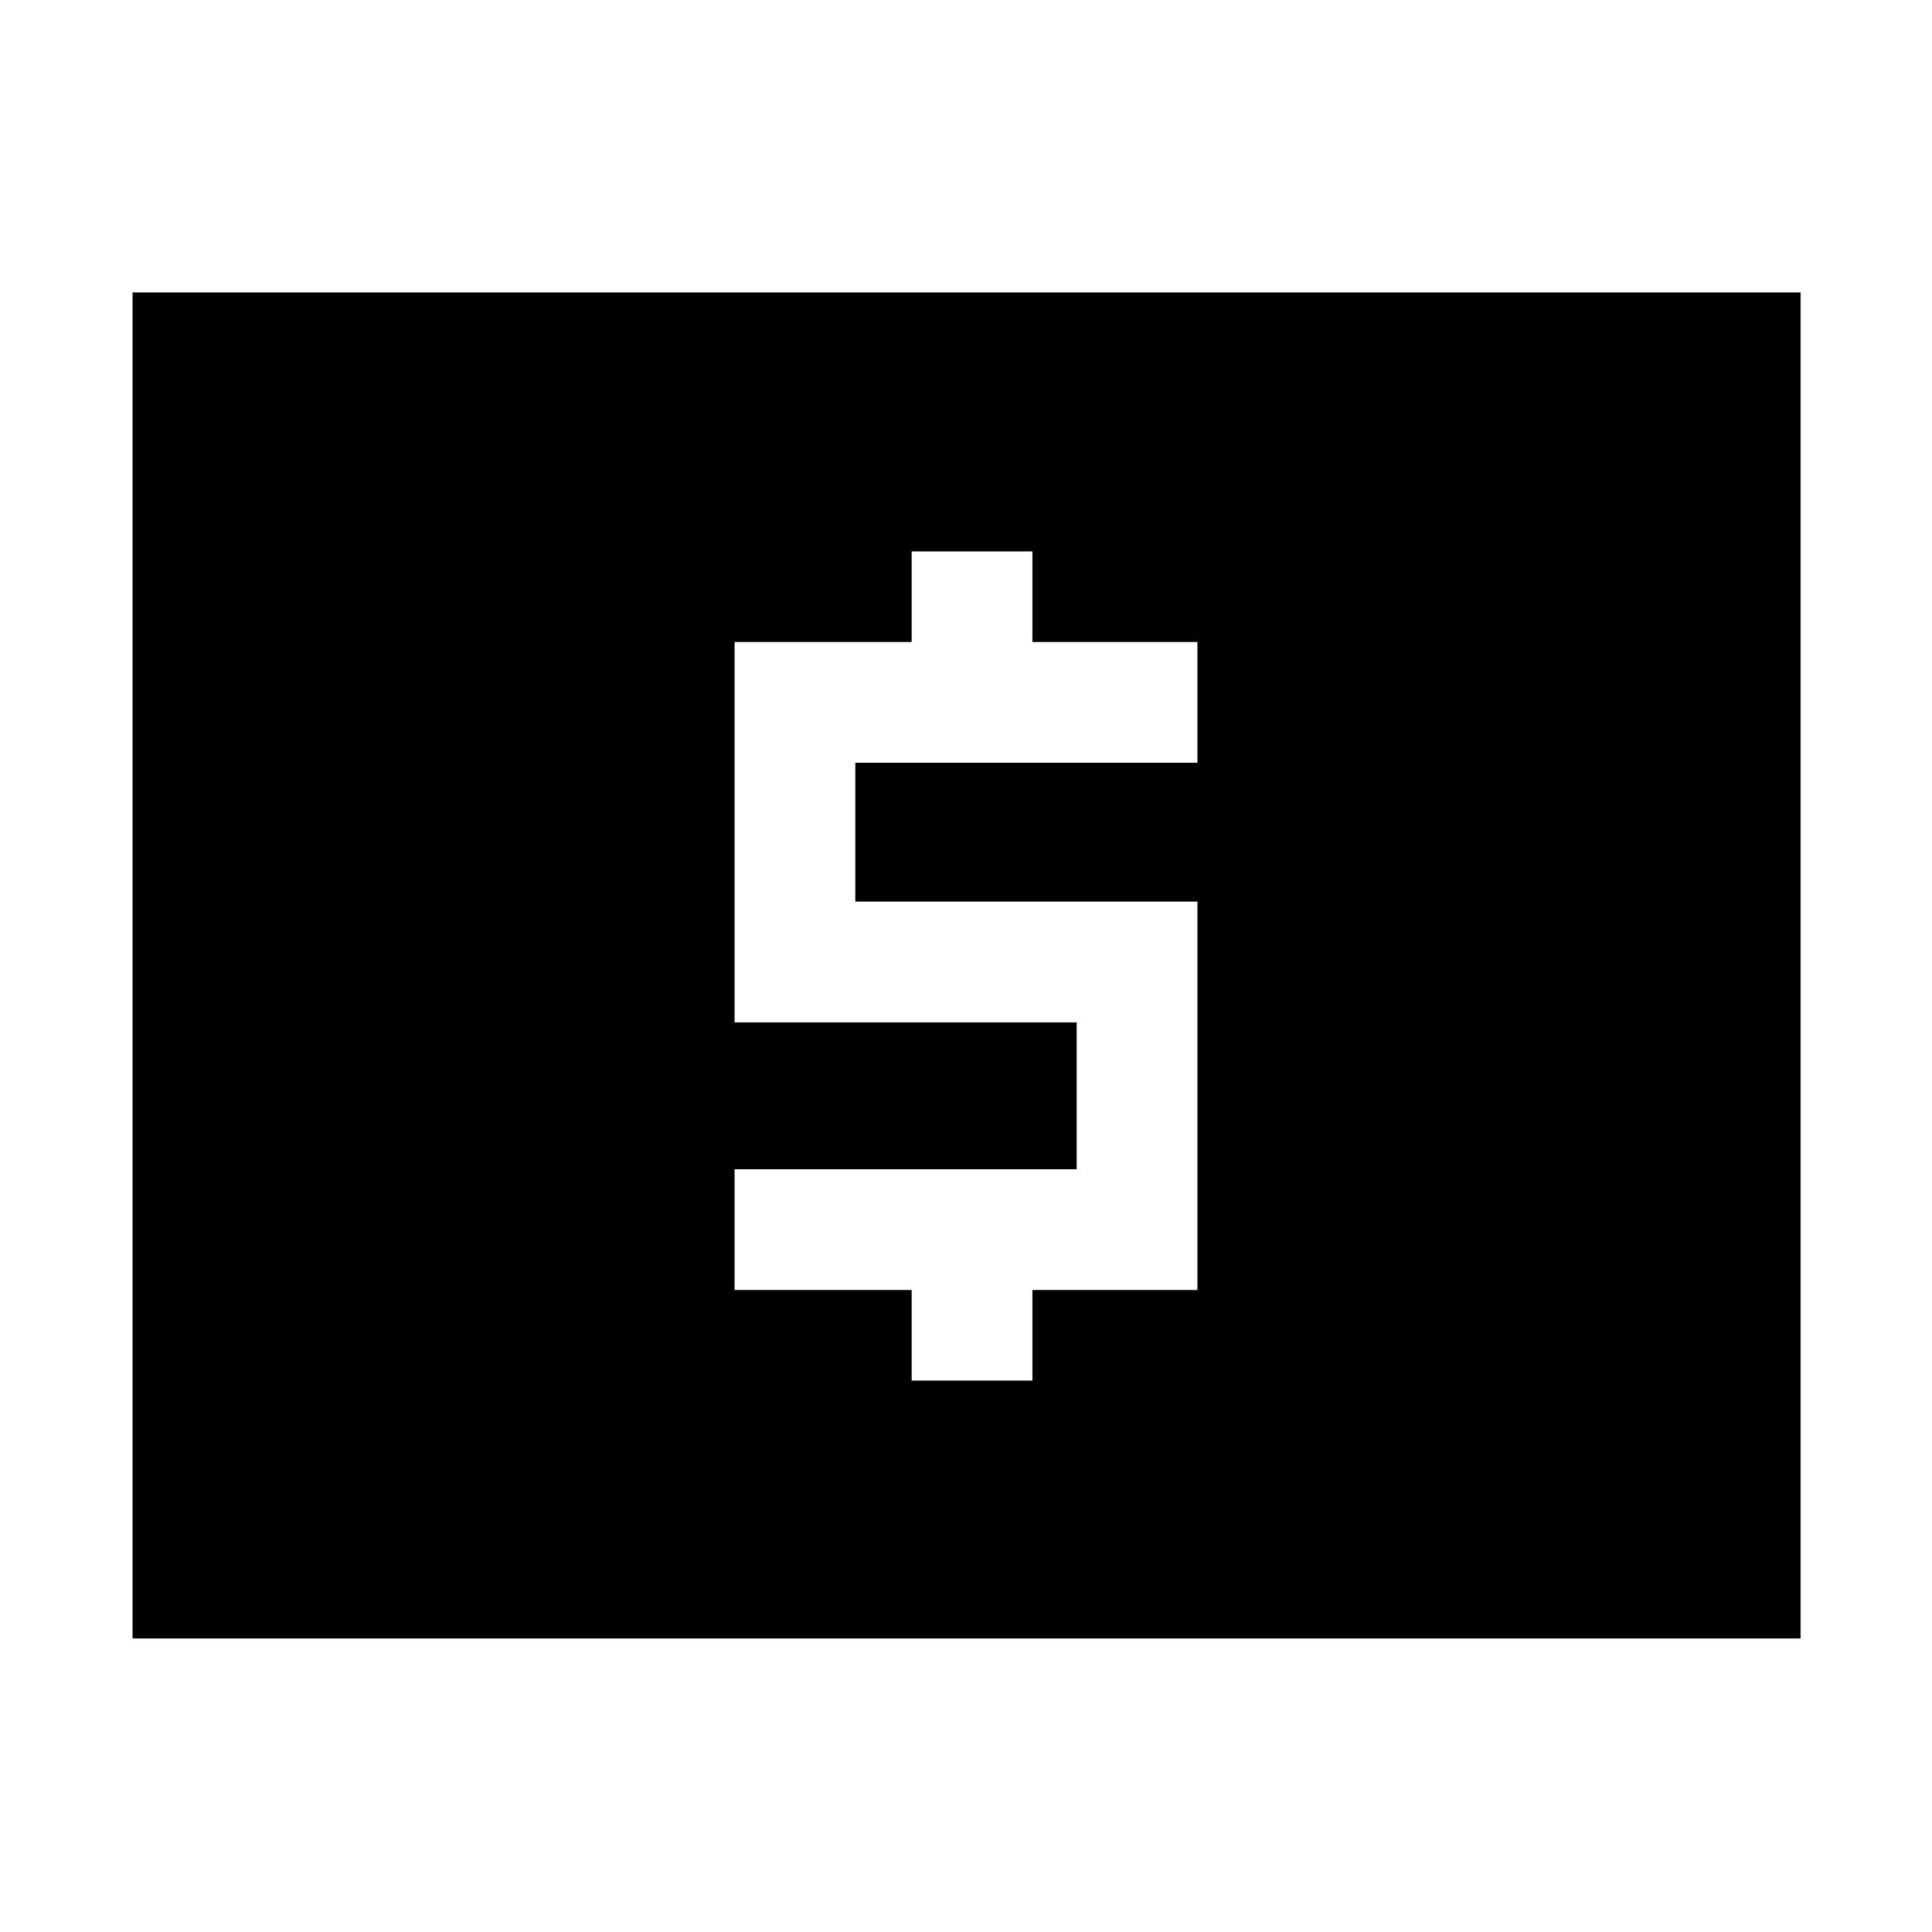 <svg xmlns="http://www.w3.org/2000/svg" width="48" height="48" viewBox="0 96 960 960"><path d="M453 782h60v-45h82V544H425v-69h170v-60h-82v-45h-60v45h-88v189h170v73H365v60h88v45ZM65.869 910.131V241.304h828.827v668.827H65.869Z"/></svg>